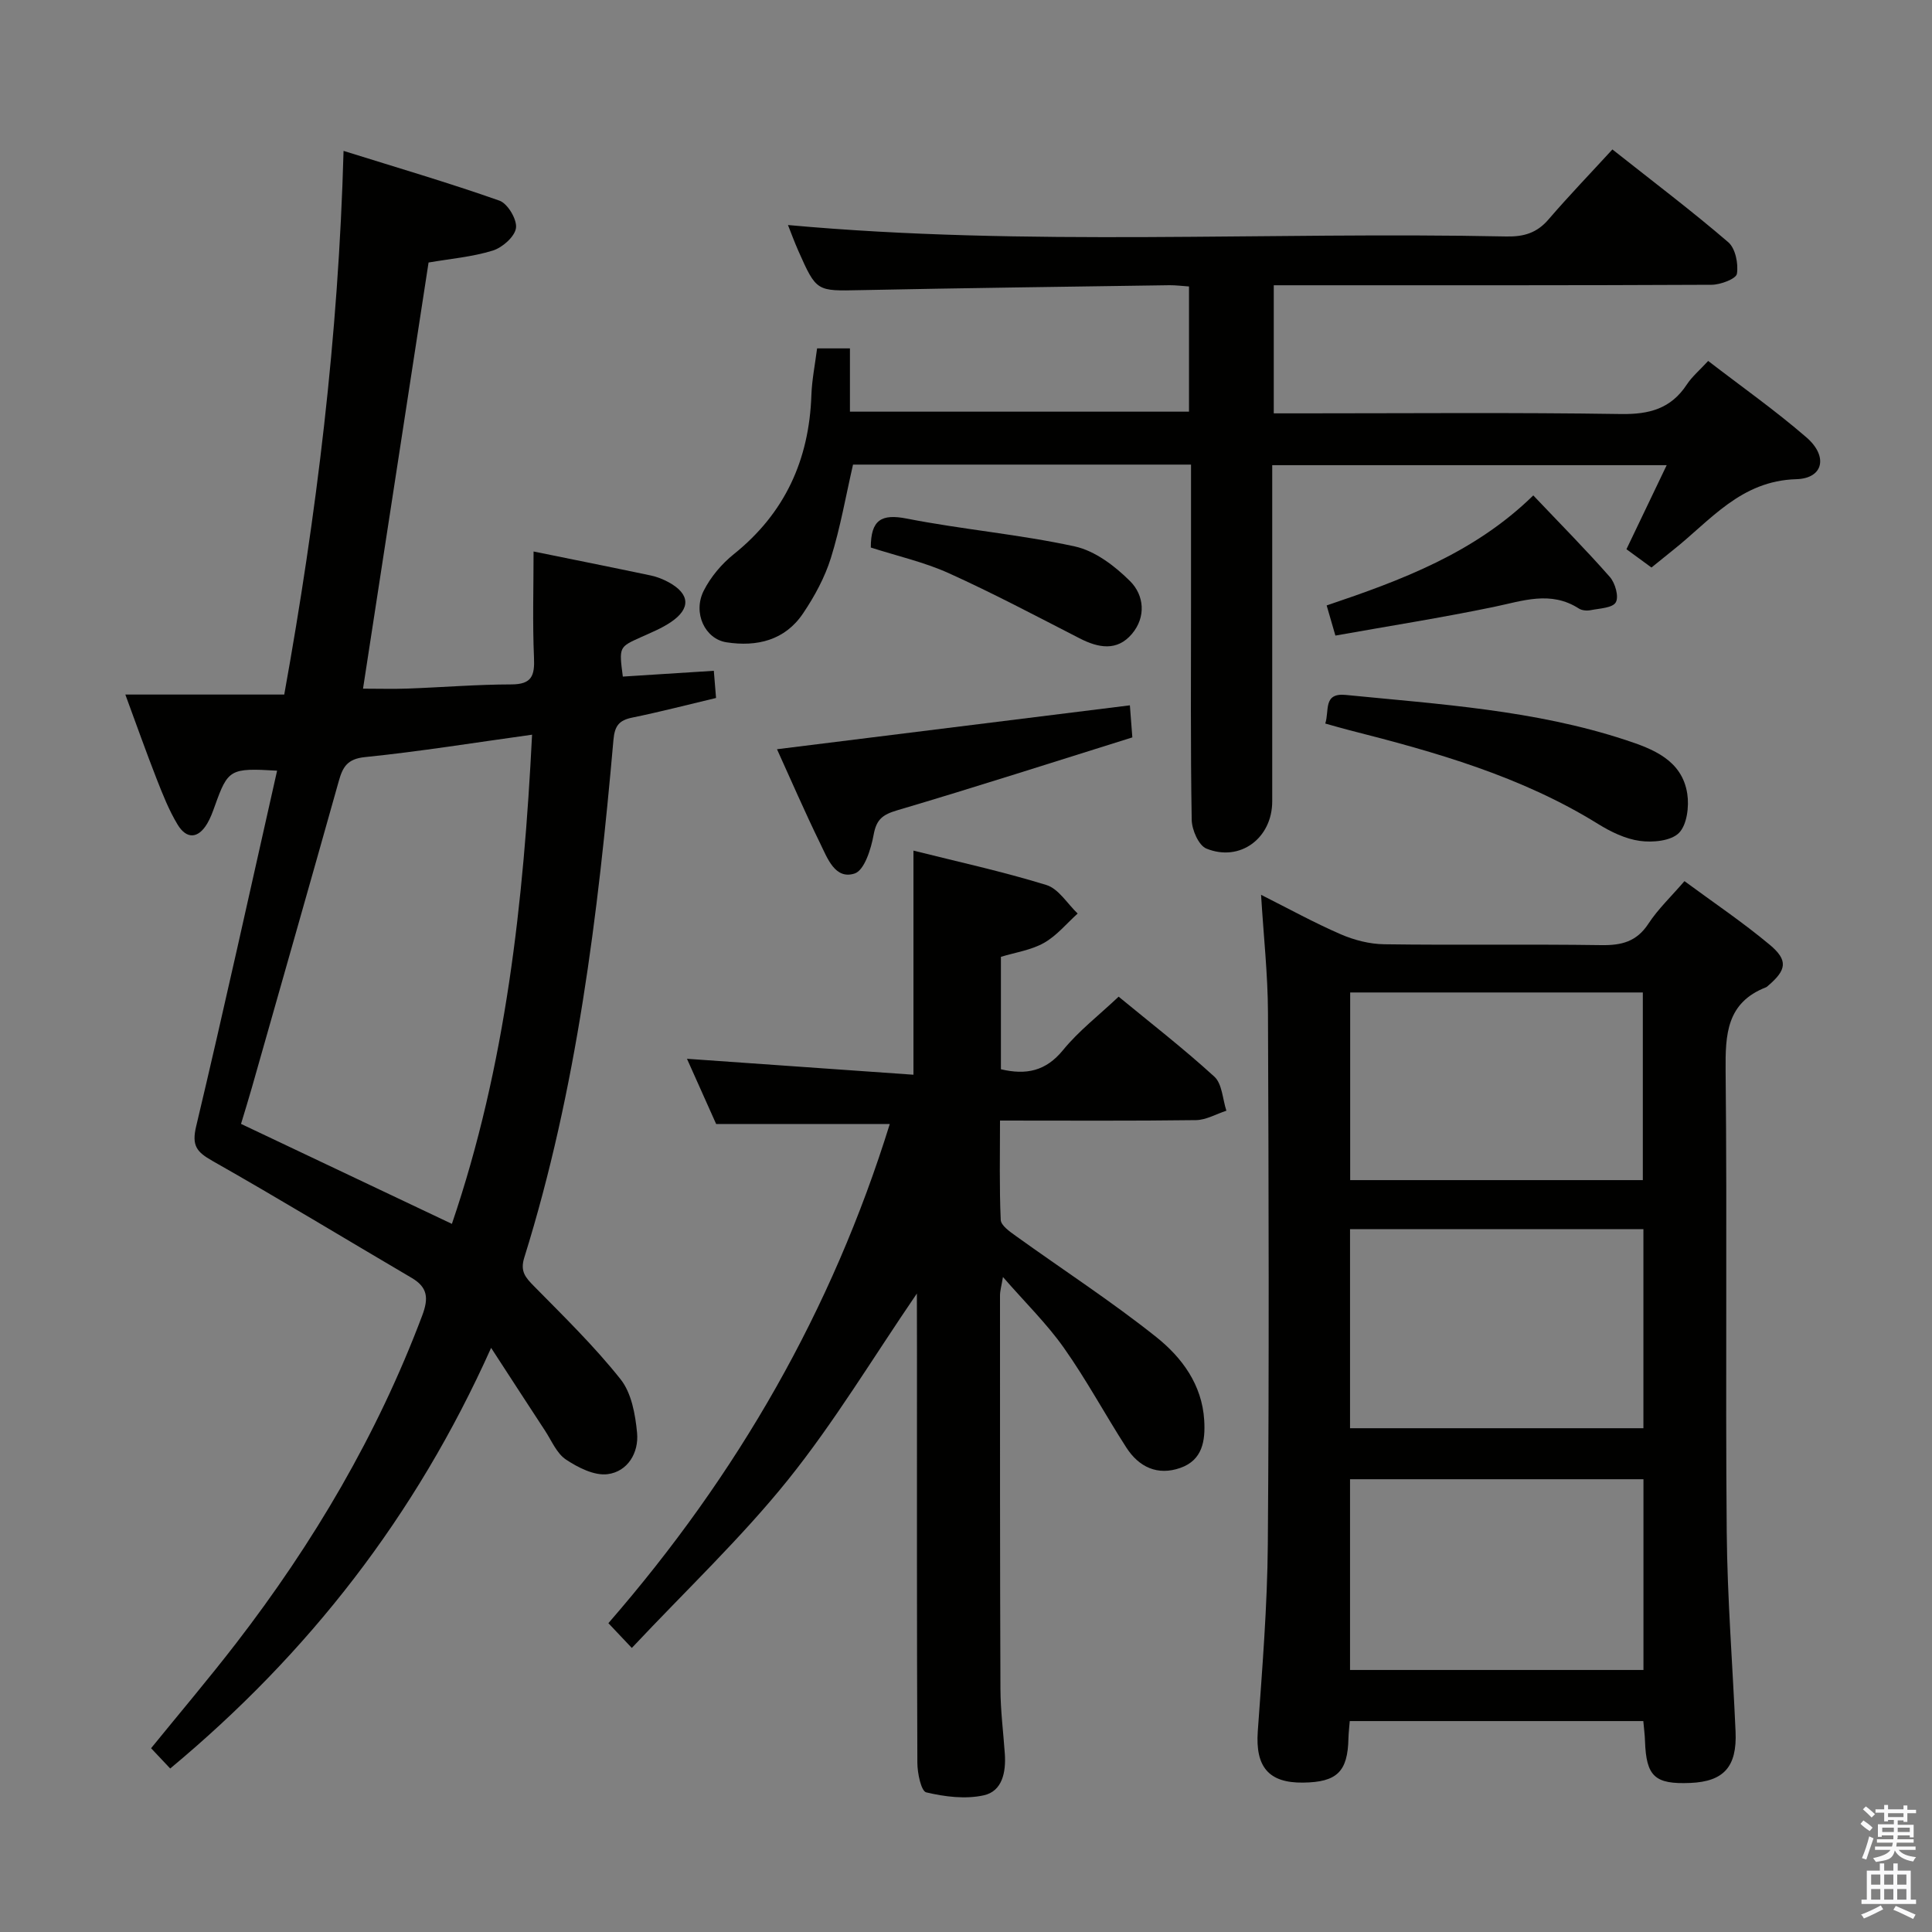 <svg enable-background="new 0 0 400 400" viewBox="0 0 400 400" xmlns="http://www.w3.org/2000/svg"><rect x="0" y="0" width="400" height="400" fill="#808080" stroke="none"/><path d="m385.2 377.6.6-.7c.6.4 1.3.9 1.9 1.5l-.6.7c-.8-.5-1.4-1-1.9-1.5zm.3 7.1c.6-1.4 1.1-2.9 1.5-4.5.3.1.6.3.9.4-.5 1.4-1 2.9-1.5 4.4zm.2-10.1.6-.6c.7.5 1.3 1.1 1.9 1.6l-.7.7c-.6-.6-1.2-1.2-1.8-1.7zm8.4-.8h.8v.9h1.8v.7h-1.8v1.8h-.8v-.3h-1.2v.9h3.3v2.6h-.8v-.4h-2.5c0 .3 0 .6-.1.8h3.4v.7h-3.5c0 .3-.1.6-.1.8h4v.7h-3.5c.7.9 1.9 1.3 3.6 1.5-.2.2-.4.5-.6.9-1.9-.3-3.2-1.1-3.8-2.3-.5 2.1-1.8 2-3.9 2.4-.2-.3-.4-.5-.6-.8 1.9-.4 3.1-.9 3.6-1.7h-3.2v-.7h3.5c.1-.2.1-.5.2-.8h-3.3v-.7h3.4c0-.2 0-.5 0-.8h-2.4v.3h-.8v-2.6h3.3v-.9h-1.2v.3h-.8v-1.8h-1.8v-.7h1.8v-.9h.8v.9h3.2zm-4.4 5.5h2.4c0-.3 0-.6 0-.9h-2.4zm1.2-3.1h3.2v-.8h-3.2zm4.4 2.2h-2.4v.9h2.5v-.9z" fill="#fafafb"/><path d="m389.2 385.8h.9v1.5h1.9v-1.5h.9v1.5h2.7v6h1.1v.9h-11.3v-.9h1.1v-6h2.7zm.2 8.7.5.8c-1.2.6-2.5 1.3-4 1.9-.2-.3-.3-.6-.6-.8 1.6-.6 3-1.3 4.1-1.9zm-2-4.3h1.9v-2.1h-1.9zm0 3.1h1.9v-2.2h-1.9zm2.7-3.1h1.9v-2.1h-1.9zm0 3.1h1.9v-2.2h-1.9zm2.4 1.3c1.4.6 2.7 1.2 4.1 1.8l-.5.9c-1.5-.7-2.8-1.4-4.1-1.9zm2.2-6.5h-1.9v2.1h1.9zm-1.9 5.2h1.9v-2.2h-1.9z" fill="#fafafb"/><g fill="#010100"><path d="m57.37 159.56c-9.75-.58-10.17-.31-12.9 7.33-.45 1.25-.91 2.52-1.58 3.64-1.89 3.17-4.29 3.22-6.12.19-1.79-2.96-3.08-6.24-4.35-9.48-2.17-5.55-4.16-11.17-6.47-17.44h32.9c6.7-37.18 11.22-74.04 12.28-112.56 11.07 3.46 21.77 6.6 32.27 10.3 1.71.6 3.67 3.9 3.43 5.66-.25 1.8-2.81 4.06-4.81 4.68-4.23 1.31-8.76 1.69-13.29 2.47-4.5 29.23-8.98 58.38-13.57 88.23 3.21 0 6.26.09 9.3-.02 7.14-.26 14.28-.85 21.42-.86 4.2-.01 4.84-1.78 4.68-5.5-.32-7.27-.09-14.57-.09-22.02 8.04 1.64 16.17 3.26 24.28 4.97 1.28.27 2.56.78 3.71 1.41 4.4 2.41 4.6 5.45.41 8.26-1.91 1.29-4.11 2.17-6.23 3.13-4.48 2.02-4.49 1.99-3.69 8.13 6.14-.39 12.34-.78 18.84-1.2.16 1.96.29 3.56.46 5.63-5.86 1.39-11.57 2.88-17.35 4.06-2.74.56-3.63 1.71-3.89 4.59-3.2 36.25-7.57 72.31-18.47 107.23-.89 2.85.26 4.11 2.02 5.9 6.16 6.26 12.49 12.43 17.93 19.28 2.26 2.85 3.05 7.28 3.41 11.1.38 4.08-1.92 8-6.09 8.54-2.74.36-6.13-1.36-8.64-3.03-1.92-1.28-2.97-3.91-4.33-5.98-3.53-5.38-7.03-10.79-11.16-17.14-15.62 34.86-37.82 63.28-66.44 87.09-1.28-1.36-2.51-2.66-3.96-4.2 5.96-7.33 11.95-14.4 17.6-21.72 16.03-20.79 29.25-43.19 38.53-67.85 1.35-3.58 1.17-5.84-2.18-7.81-13.75-8.07-27.38-16.36-41.25-24.22-3.29-1.86-4.32-3.17-3.36-7.19 5.79-24.33 11.15-48.78 16.75-73.6zm52.79-7.45c-12 1.66-23.27 3.49-34.6 4.64-3.67.37-4.61 2.07-5.42 4.97-5.96 21.21-12.01 42.4-18.03 63.59-.71 2.5-1.49 4.98-2.21 7.38 14.78 7.01 29.09 13.79 43.66 20.7 11.2-32.86 14.85-66.65 16.6-101.28z"/><path d="m261.09 185.26c5.82 2.93 11.05 5.81 16.49 8.17 2.79 1.21 5.98 2.03 9.01 2.07 14.99.21 29.99-.04 44.98.18 4.17.06 7.28-.72 9.71-4.43 1.98-3.03 4.68-5.58 7.47-8.82 6.01 4.43 12.07 8.51 17.65 13.17 3.87 3.23 3.49 5.23-.35 8.5-.13.11-.25.24-.4.3-8.19 3.19-8.45 9.75-8.38 17.32.33 31.82-.05 63.65.23 95.47.12 13.78 1.23 27.56 1.83 41.34.32 7.26-2.45 10.32-9.37 10.61-7.36.31-9.13-1.34-9.38-8.69-.04-1.3-.22-2.59-.35-4.12-20.31 0-40.38 0-60.78 0-.1 1.33-.24 2.45-.27 3.57-.14 6.9-2.36 9.08-9.37 9.17-7.18.1-9.92-3.3-9.4-10.62.92-12.93 1.98-25.89 2.08-38.84.28-36.65.18-73.31.03-109.96-.03-7.92-.91-15.83-1.43-24.39zm79.16 110.44c0-13.91 0-27.48 0-41.21-20.41 0-40.47 0-60.74 0v41.21zm.01 50.05c0-13.31 0-26.36 0-39.49-20.4 0-40.47 0-60.75 0v39.49zm-.13-101.42c0-13.32 0-26.17 0-38.85-20.52 0-40.58 0-60.59 0v38.85z"/><path d="m333.83 30.94c8.74 6.91 16.57 12.83 23.99 19.21 1.48 1.27 2.12 4.45 1.79 6.53-.17 1.05-3.38 2.27-5.23 2.28-28.49.14-56.98.1-85.48.1-1.63 0-3.26 0-5.18 0v26.52h5.93c21.99 0 43.99-.2 65.98.14 5.85.09 10.32-1.11 13.6-6.1 1.08-1.64 2.65-2.96 4.43-4.89 6.84 5.27 13.88 10.23 20.36 15.84 4.5 3.9 3.51 8.48-2.1 8.64-11.56.33-17.8 8.57-25.57 14.71-1.41 1.12-2.8 2.27-4.43 3.58-1.85-1.36-3.54-2.59-5.18-3.79 2.82-5.89 5.46-11.39 8.33-17.4-27.35 0-54.07 0-81.67 0v5.62c0 21.33.01 42.66 0 63.98 0 7.61-6.65 12.62-13.63 9.78-1.6-.65-3-3.87-3.04-5.94-.26-15.16-.14-30.32-.14-45.49 0-9.29 0-18.58 0-28.07-23.71 0-46.82 0-69.98 0-1.5 6.52-2.62 13.05-4.58 19.32-1.26 4.04-3.38 7.95-5.76 11.48-3.75 5.58-9.54 6.97-15.87 5.99-4.45-.69-7-6.09-4.71-10.66 1.44-2.86 3.72-5.57 6.23-7.58 10.6-8.5 15.61-19.54 16.07-32.94.11-3.13.74-6.24 1.18-9.67h6.8v13.1h70.2c0-8.61 0-17.15 0-25.92-1.46-.1-2.76-.27-4.05-.26-21.31.32-42.61.58-63.92 1.02-9.14.19-9.14.37-12.92-8.15-.8-1.81-1.48-3.67-2.14-5.33 49.58 4.52 99.2 1.34 148.75 2.37 3.61.07 6.33-.73 8.73-3.55 4.21-4.89 8.71-9.56 13.21-14.47z"/><path d="m189.83 267.81c-9.13 13.36-17.09 26.63-26.69 38.58-9.65 12-20.94 22.68-32.33 34.8-2.15-2.28-3.43-3.63-4.85-5.13 26.85-30.87 46.33-64.92 58.26-103.35-12.05 0-23.73 0-35.95 0-1.8-4.03-3.87-8.64-6.04-13.5 15.97 1.12 31.32 2.2 46.89 3.3 0-15.99 0-30.99 0-46.4 8.99 2.26 18.37 4.3 27.52 7.12 2.53.78 4.34 3.87 6.48 5.91-2.3 2.07-4.35 4.6-6.98 6.08-2.67 1.5-5.92 1.97-8.91 2.88v23.28c5.24 1.23 9.29.4 12.86-3.97 3.22-3.95 7.36-7.14 11.51-11.06 6.37 5.25 13.33 10.64 19.82 16.56 1.62 1.48 1.7 4.65 2.49 7.05-2.1.68-4.19 1.92-6.29 1.95-13.31.18-26.62.09-40.58.09 0 7.04-.15 13.81.15 20.56.05 1.16 1.87 2.43 3.11 3.32 9.7 6.98 19.75 13.5 29.08 20.93 5.3 4.22 9.5 9.86 9.94 17.25.25 4.23-.34 8.23-4.93 9.85-4.73 1.67-8.6-.17-11.2-4.22-4.4-6.83-8.25-14.02-12.93-20.64-3.53-5-7.98-9.34-12.61-14.66-.3 1.84-.61 2.83-.61 3.83 0 27.16-.02 54.32.09 81.48.02 4.48.6 8.95.91 13.43.25 3.75-.5 7.72-4.36 8.57-3.79.84-8.08.3-11.91-.61-1.06-.25-1.83-3.97-1.84-6.1-.12-28.49-.08-56.98-.08-85.48-.02-3.66-.02-7.33-.02-11.7z"/><path d="m233.93 146.03c.11 1.41.26 3.37.51 6.64-16.13 5.04-32.34 10.26-48.67 15.09-3 .89-4.31 1.85-4.89 5.05-.53 2.94-1.92 7.39-3.94 8.04-4.04 1.32-5.64-3.18-7.12-6.21-3.19-6.52-6.07-13.19-8.95-19.52 24.44-3.05 48.53-6.04 73.06-9.09z"/><path d="m274.38 149.8c.89-2.65-.51-6.4 4.26-5.92 19.48 1.93 39.1 3.14 57.87 9.31 5.66 1.86 11.73 4.14 12.82 11.14.41 2.65-.06 6.44-1.72 8.12-1.65 1.66-5.42 2.02-8.09 1.65-3.01-.41-6.05-1.89-8.69-3.53-15.91-9.86-33.6-14.86-51.49-19.4-1.58-.4-3.14-.87-4.96-1.37z"/><path d="m276.48 131.59c-.72-2.47-1.2-4.16-1.81-6.24 15.49-5.23 30.57-10.83 42.78-22.78 5.49 5.79 10.84 11.18 15.85 16.88 1.11 1.26 1.91 4.09 1.23 5.26-.67 1.17-3.36 1.25-5.21 1.62-.77.15-1.8.07-2.43-.34-5.85-3.76-11.64-1.57-17.63-.33-10.82 2.24-21.74 3.96-32.78 5.93z"/><path d="m180.29 113.36c0-5.73 2.18-7.03 7.46-5.99 11.52 2.26 23.3 3.26 34.76 5.76 4.19.91 8.31 4.05 11.46 7.19 2.93 2.92 3.35 7.43.37 10.94-3.08 3.63-6.95 2.89-10.84.89-8.97-4.6-17.89-9.33-27.07-13.48-5.07-2.29-10.63-3.54-16.14-5.31z"/></g></svg>